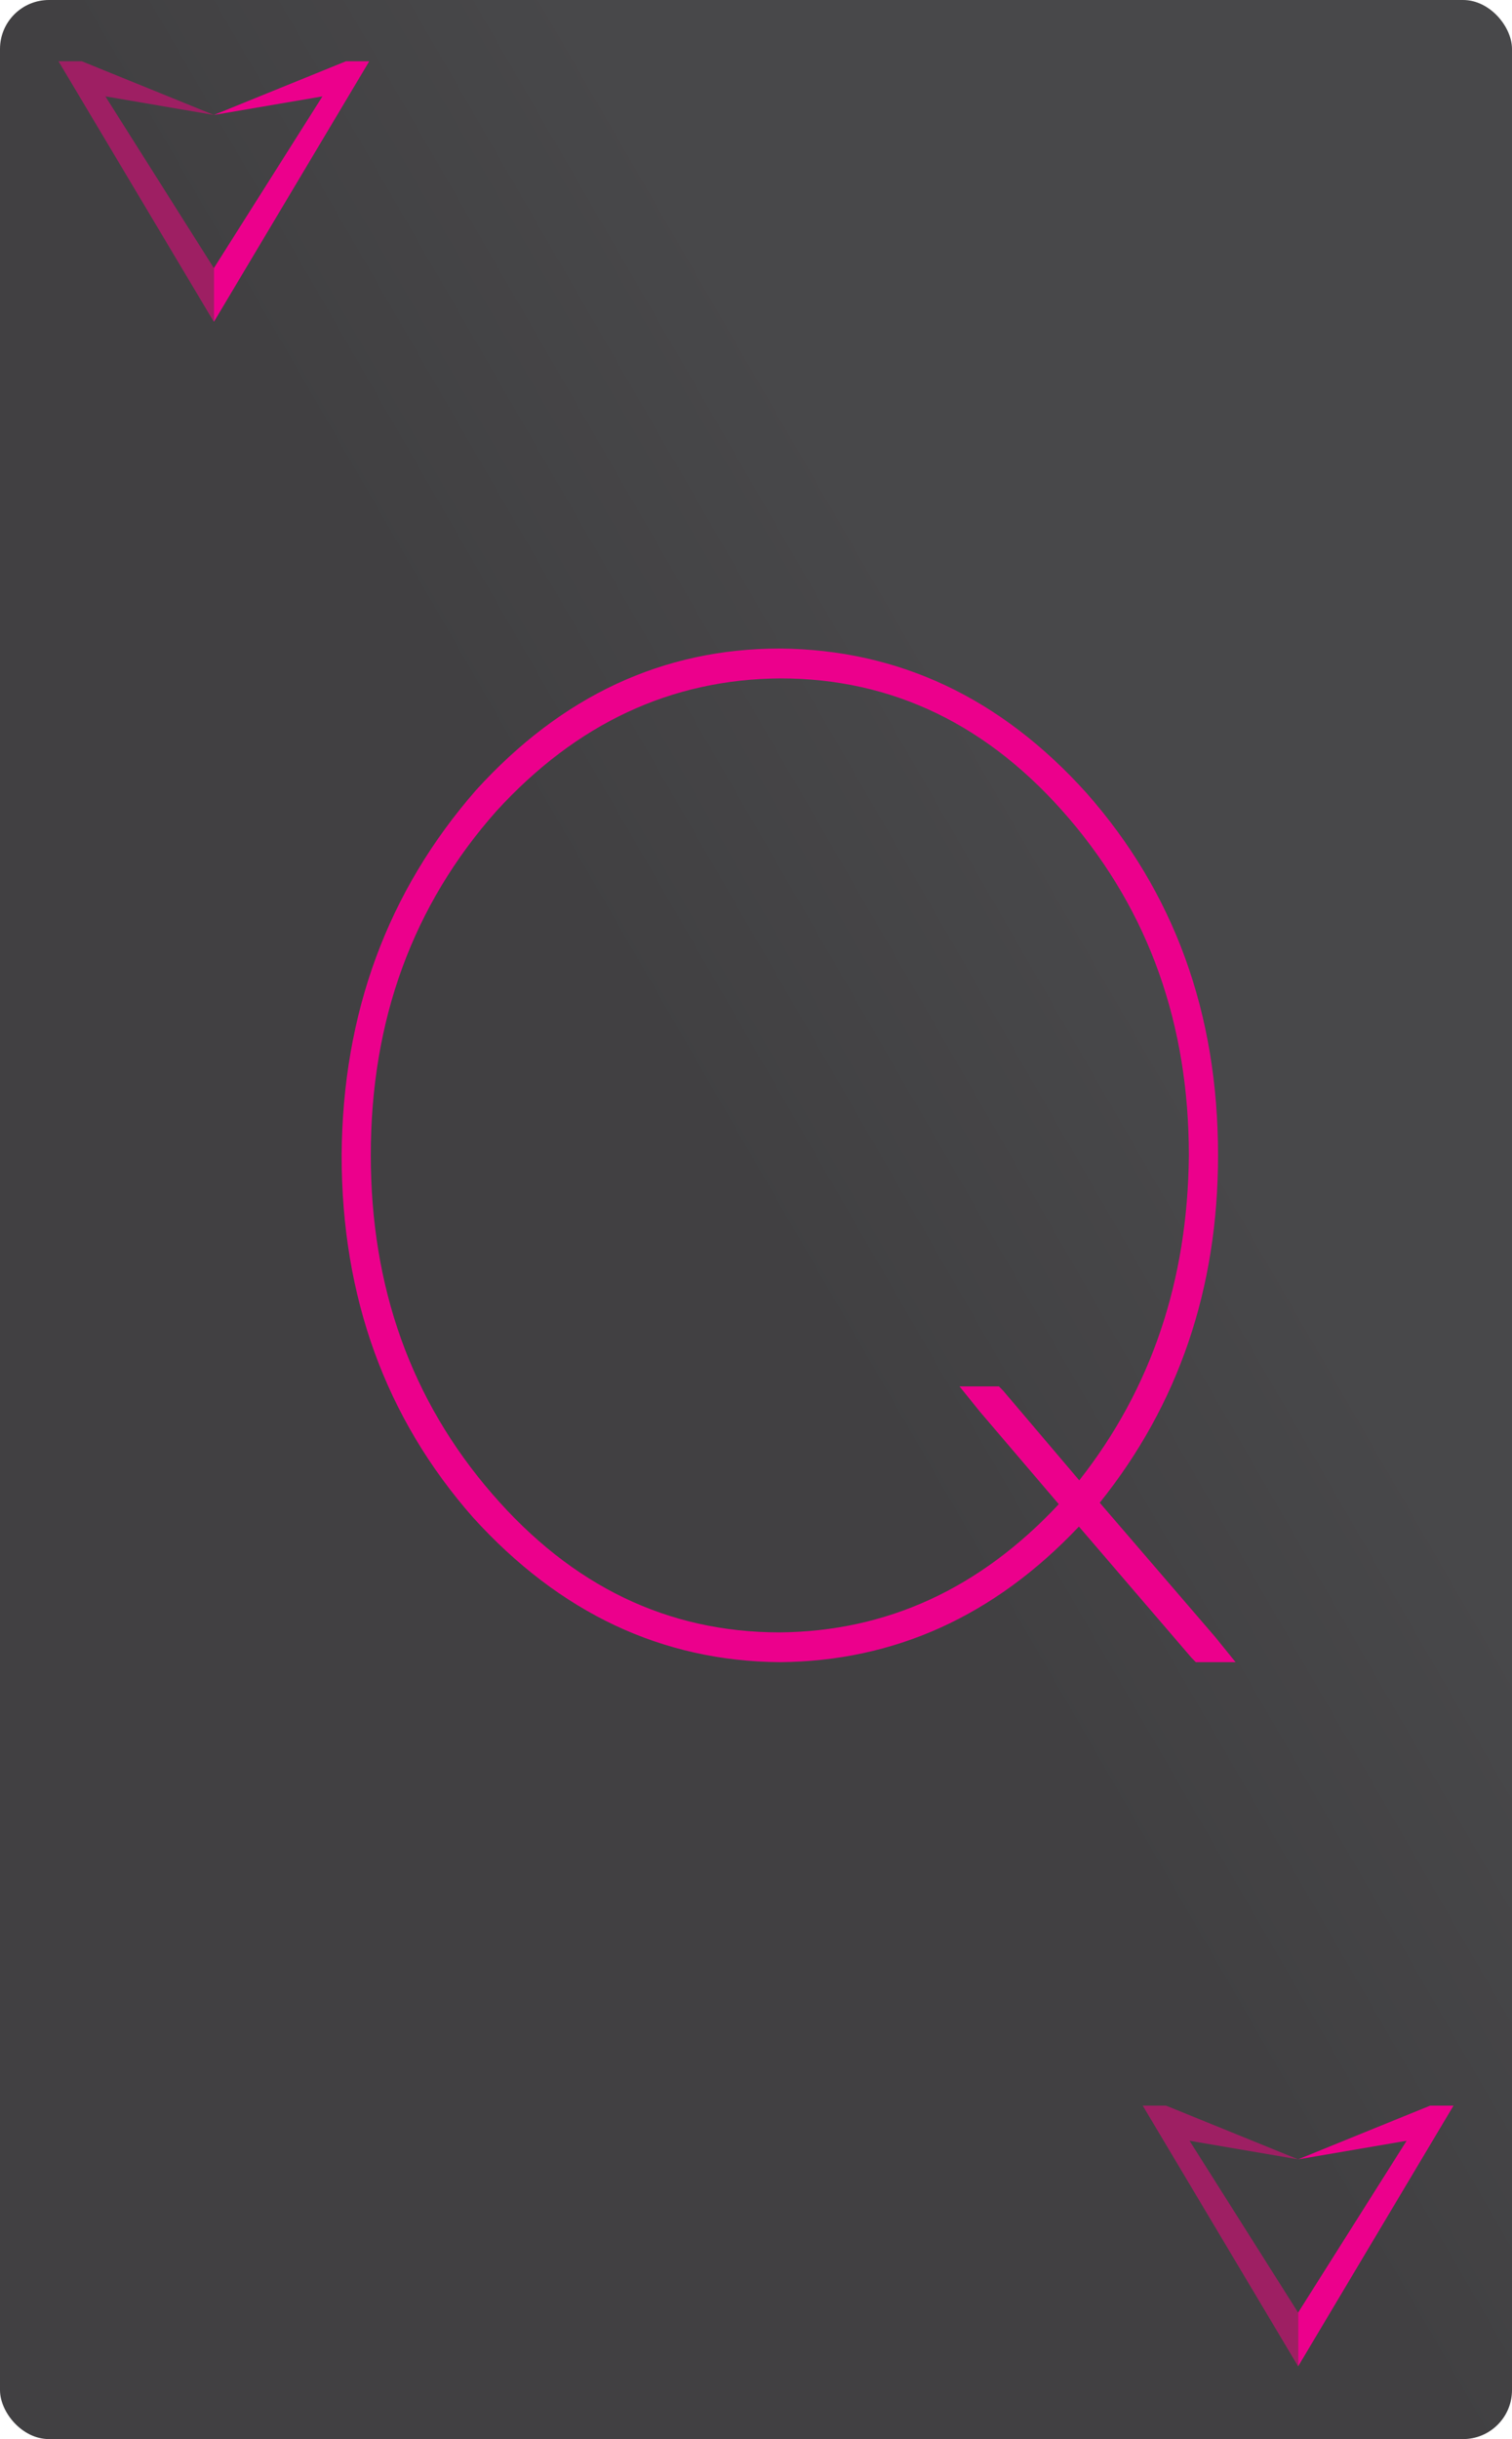 <svg xmlns="http://www.w3.org/2000/svg" xmlns:xlink="http://www.w3.org/1999/xlink" viewBox="0 0 175.75 283.46"><defs><style>.cls-1{fill:url(#linear-gradient);}.cls-2{fill:#ec008c;}.cls-3{fill:#9e1f63;}</style><linearGradient id="linear-gradient" x1="-37.6" y1="214.18" x2="213.35" y2="69.29" gradientUnits="userSpaceOnUse"><stop offset="0.5" stop-color="#414042"/><stop offset="0.68" stop-color="#48484a"/></linearGradient></defs><title>CC</title><g id="Layer_2" data-name="Layer 2"><g id="Layer_1-2" data-name="Layer 1"><rect class="cls-1" width="175.75" height="283.46" rx="5.69" ry="5.69"/><path class="cls-2" d="M55.33,91.83Q70.27,75.38,90.65,75.37q20.7.18,35.65,16.8,15.29,17.33,15.28,42.1,0,23.22-13.75,40.37l13.41,15.59,2.38,2.94H139l-.51-.52-13.08-15.24Q110.67,193,90.65,193.17,70.1,193,55,176.37,39.71,159,39.71,134.27,39.88,109.51,55.33,91.83ZM57.2,173.6q13.92,16.11,33.45,16.11,18.67-.18,32.42-14.9l-9.16-10.74-2.38-2.95h4.58l.51.52,8.83,10.4Q138,156.1,138.19,134.27q0-22.86-13.93-39.15T90.65,78.84q-19,.16-32.94,15.41-14.61,16.47-14.61,40Q43.1,157.31,57.2,173.6Z"/><polygon class="cls-3" points="24.86 37.41 24.86 31.16 12.25 11.2 24.86 13.36 9.51 7.12 6.8 7.12 24.86 37.41"/><polygon class="cls-2" points="24.86 37.41 24.86 31.16 37.48 11.2 24.86 13.36 40.21 7.12 42.92 7.12 24.86 37.41"/><polygon class="cls-3" points="150.89 275.01 150.89 268.76 138.27 248.79 150.89 250.95 135.54 244.71 132.83 244.71 150.89 275.01"/><polygon class="cls-2" points="150.89 275.01 150.89 268.76 163.5 248.79 150.89 250.95 166.23 244.71 168.95 244.71 150.89 275.01"/></g></g></svg>